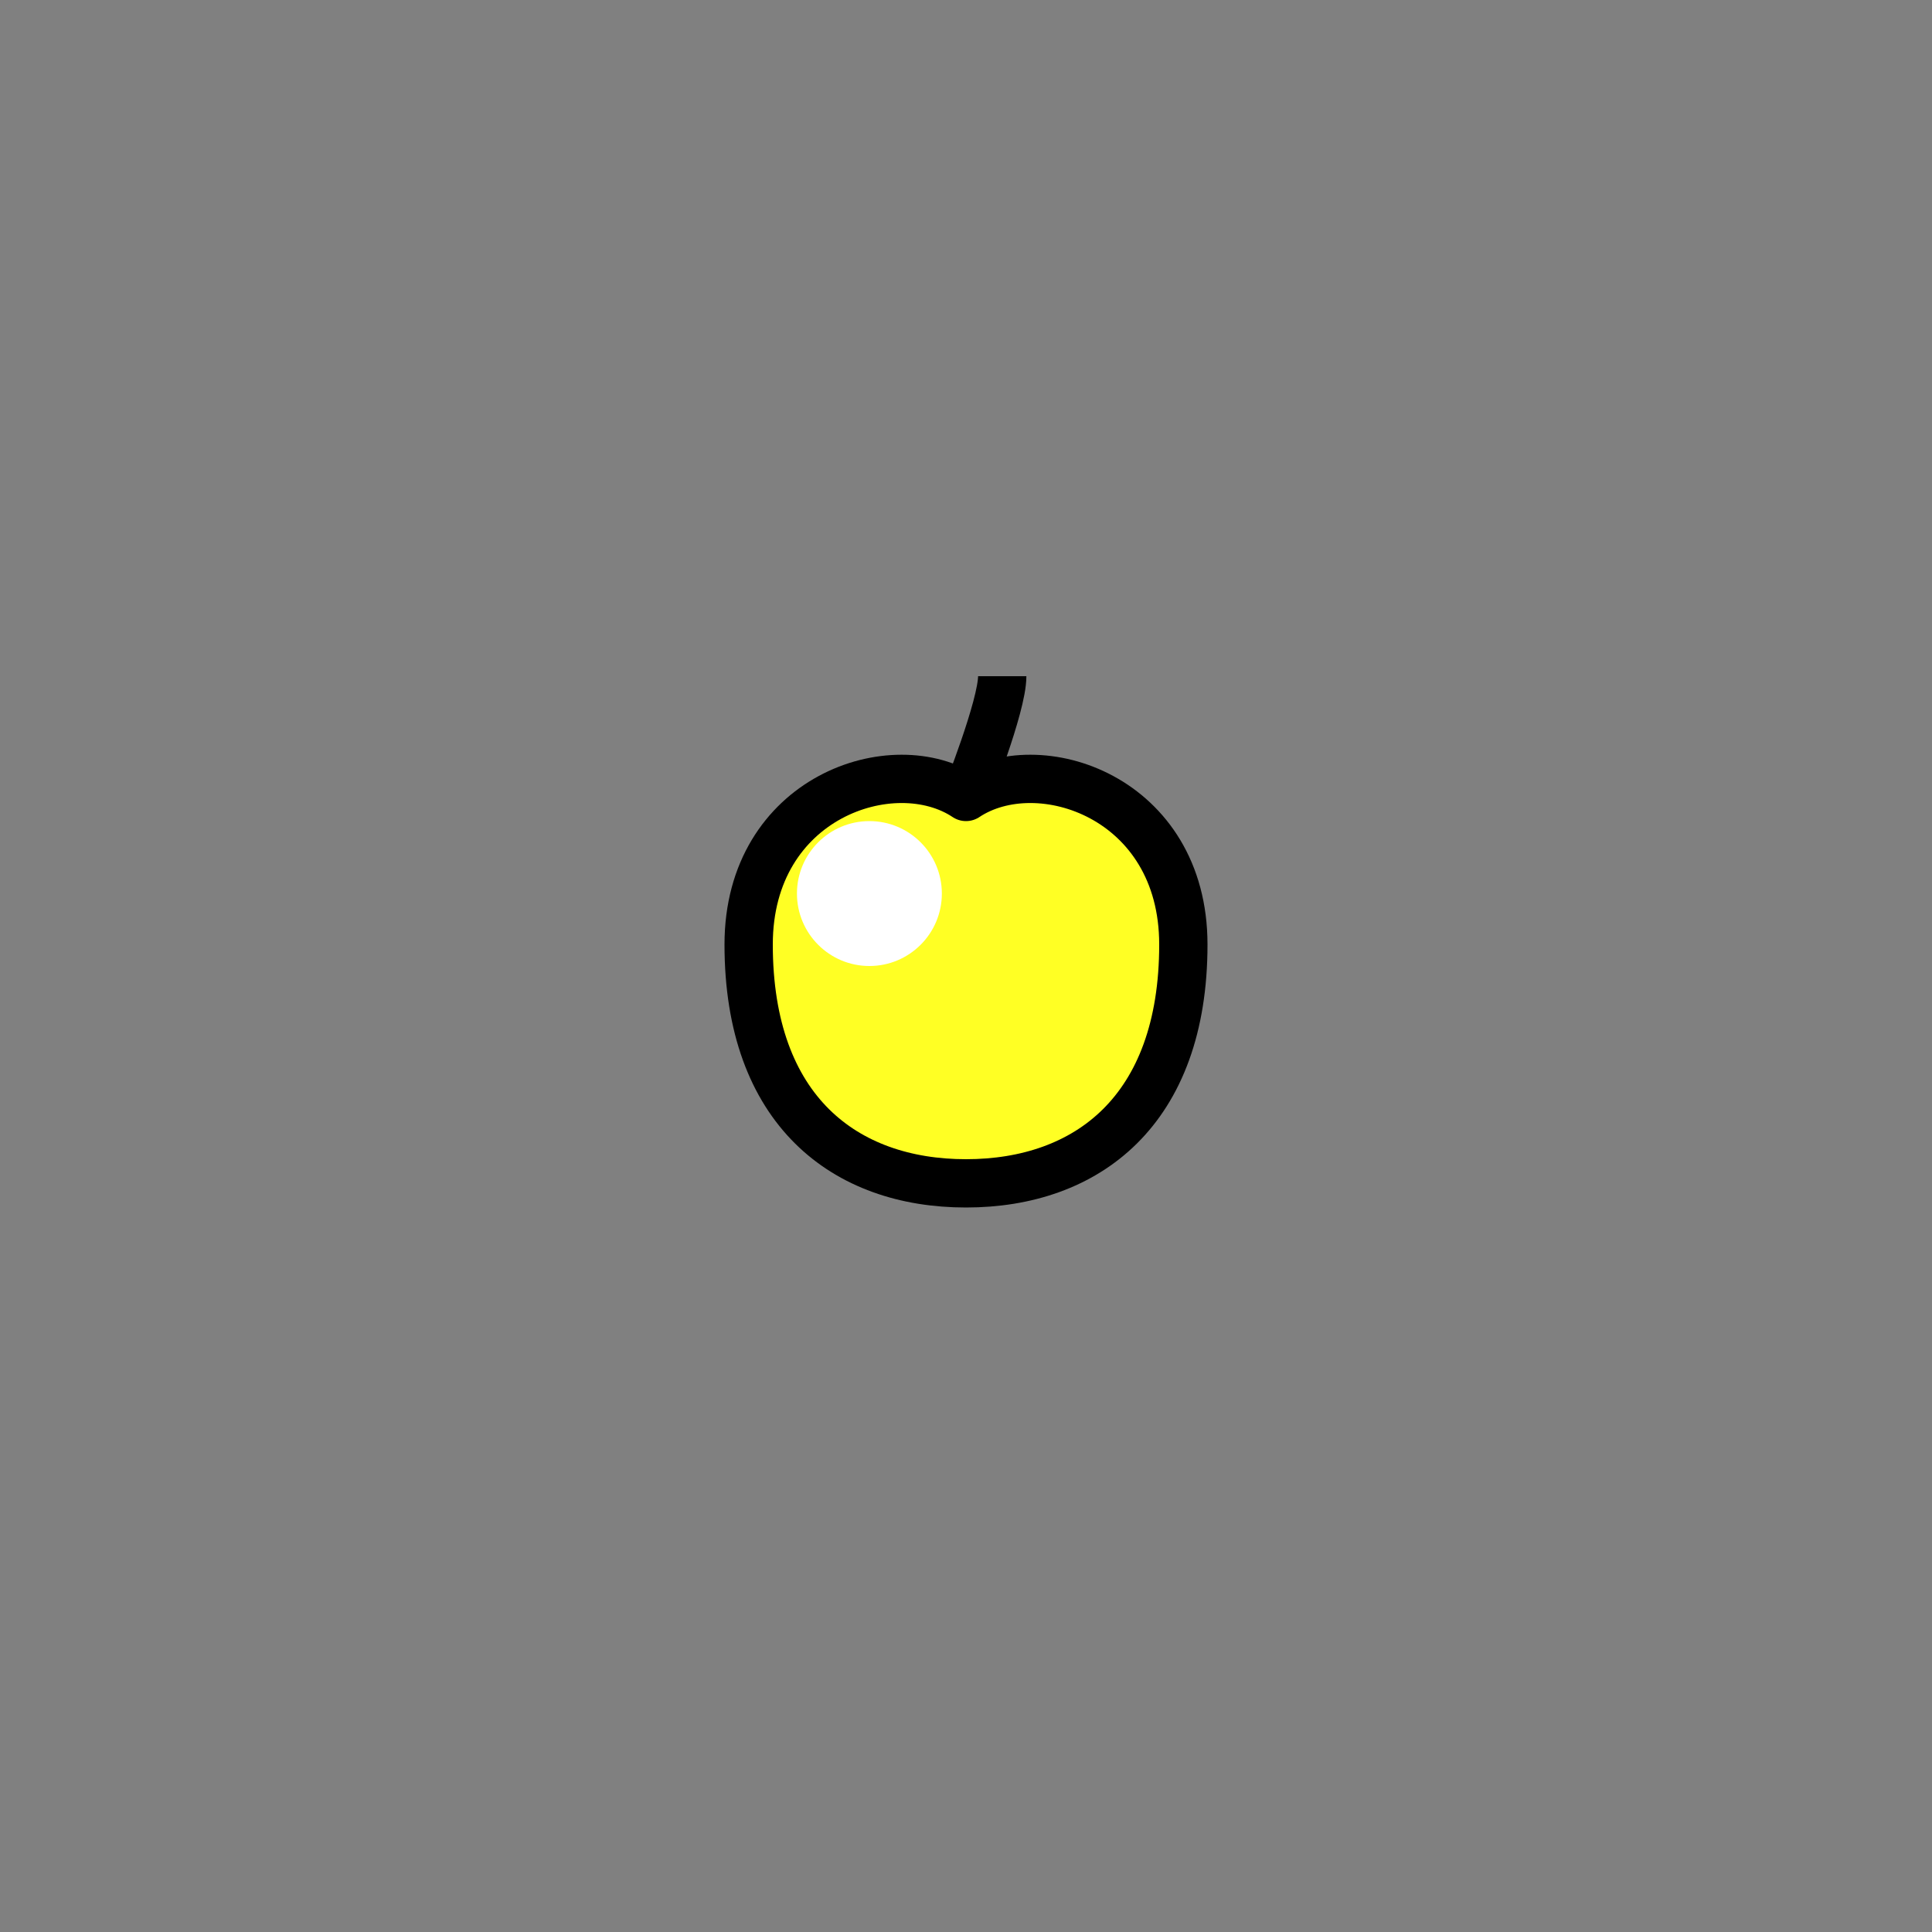 <svg xmlns="http://www.w3.org/2000/svg" width="80" height="80" viewBox="0 0 80 80">
  <rect x="0" y="0" width="80" height="80" fill="#808080" stroke="none"/>
  <g>
    <path d="M49,39.11C49,46,45,49,40,49s-9-3-9-9.89C31,33,37,31,40,33,43,31,49,33,49,39.11Z" style="fill: #ffff24;stroke: #000;stroke-linejoin: round;stroke-width: 2px"/>
    <path d="M40,33s1.5-3.75,1.5-5" style="fill: none;stroke: #000;stroke-linejoin: round;stroke-width: 2px"/>
    <circle cx="36" cy="37" r="3" style="fill: #fff"/>
  </g>
</svg>
